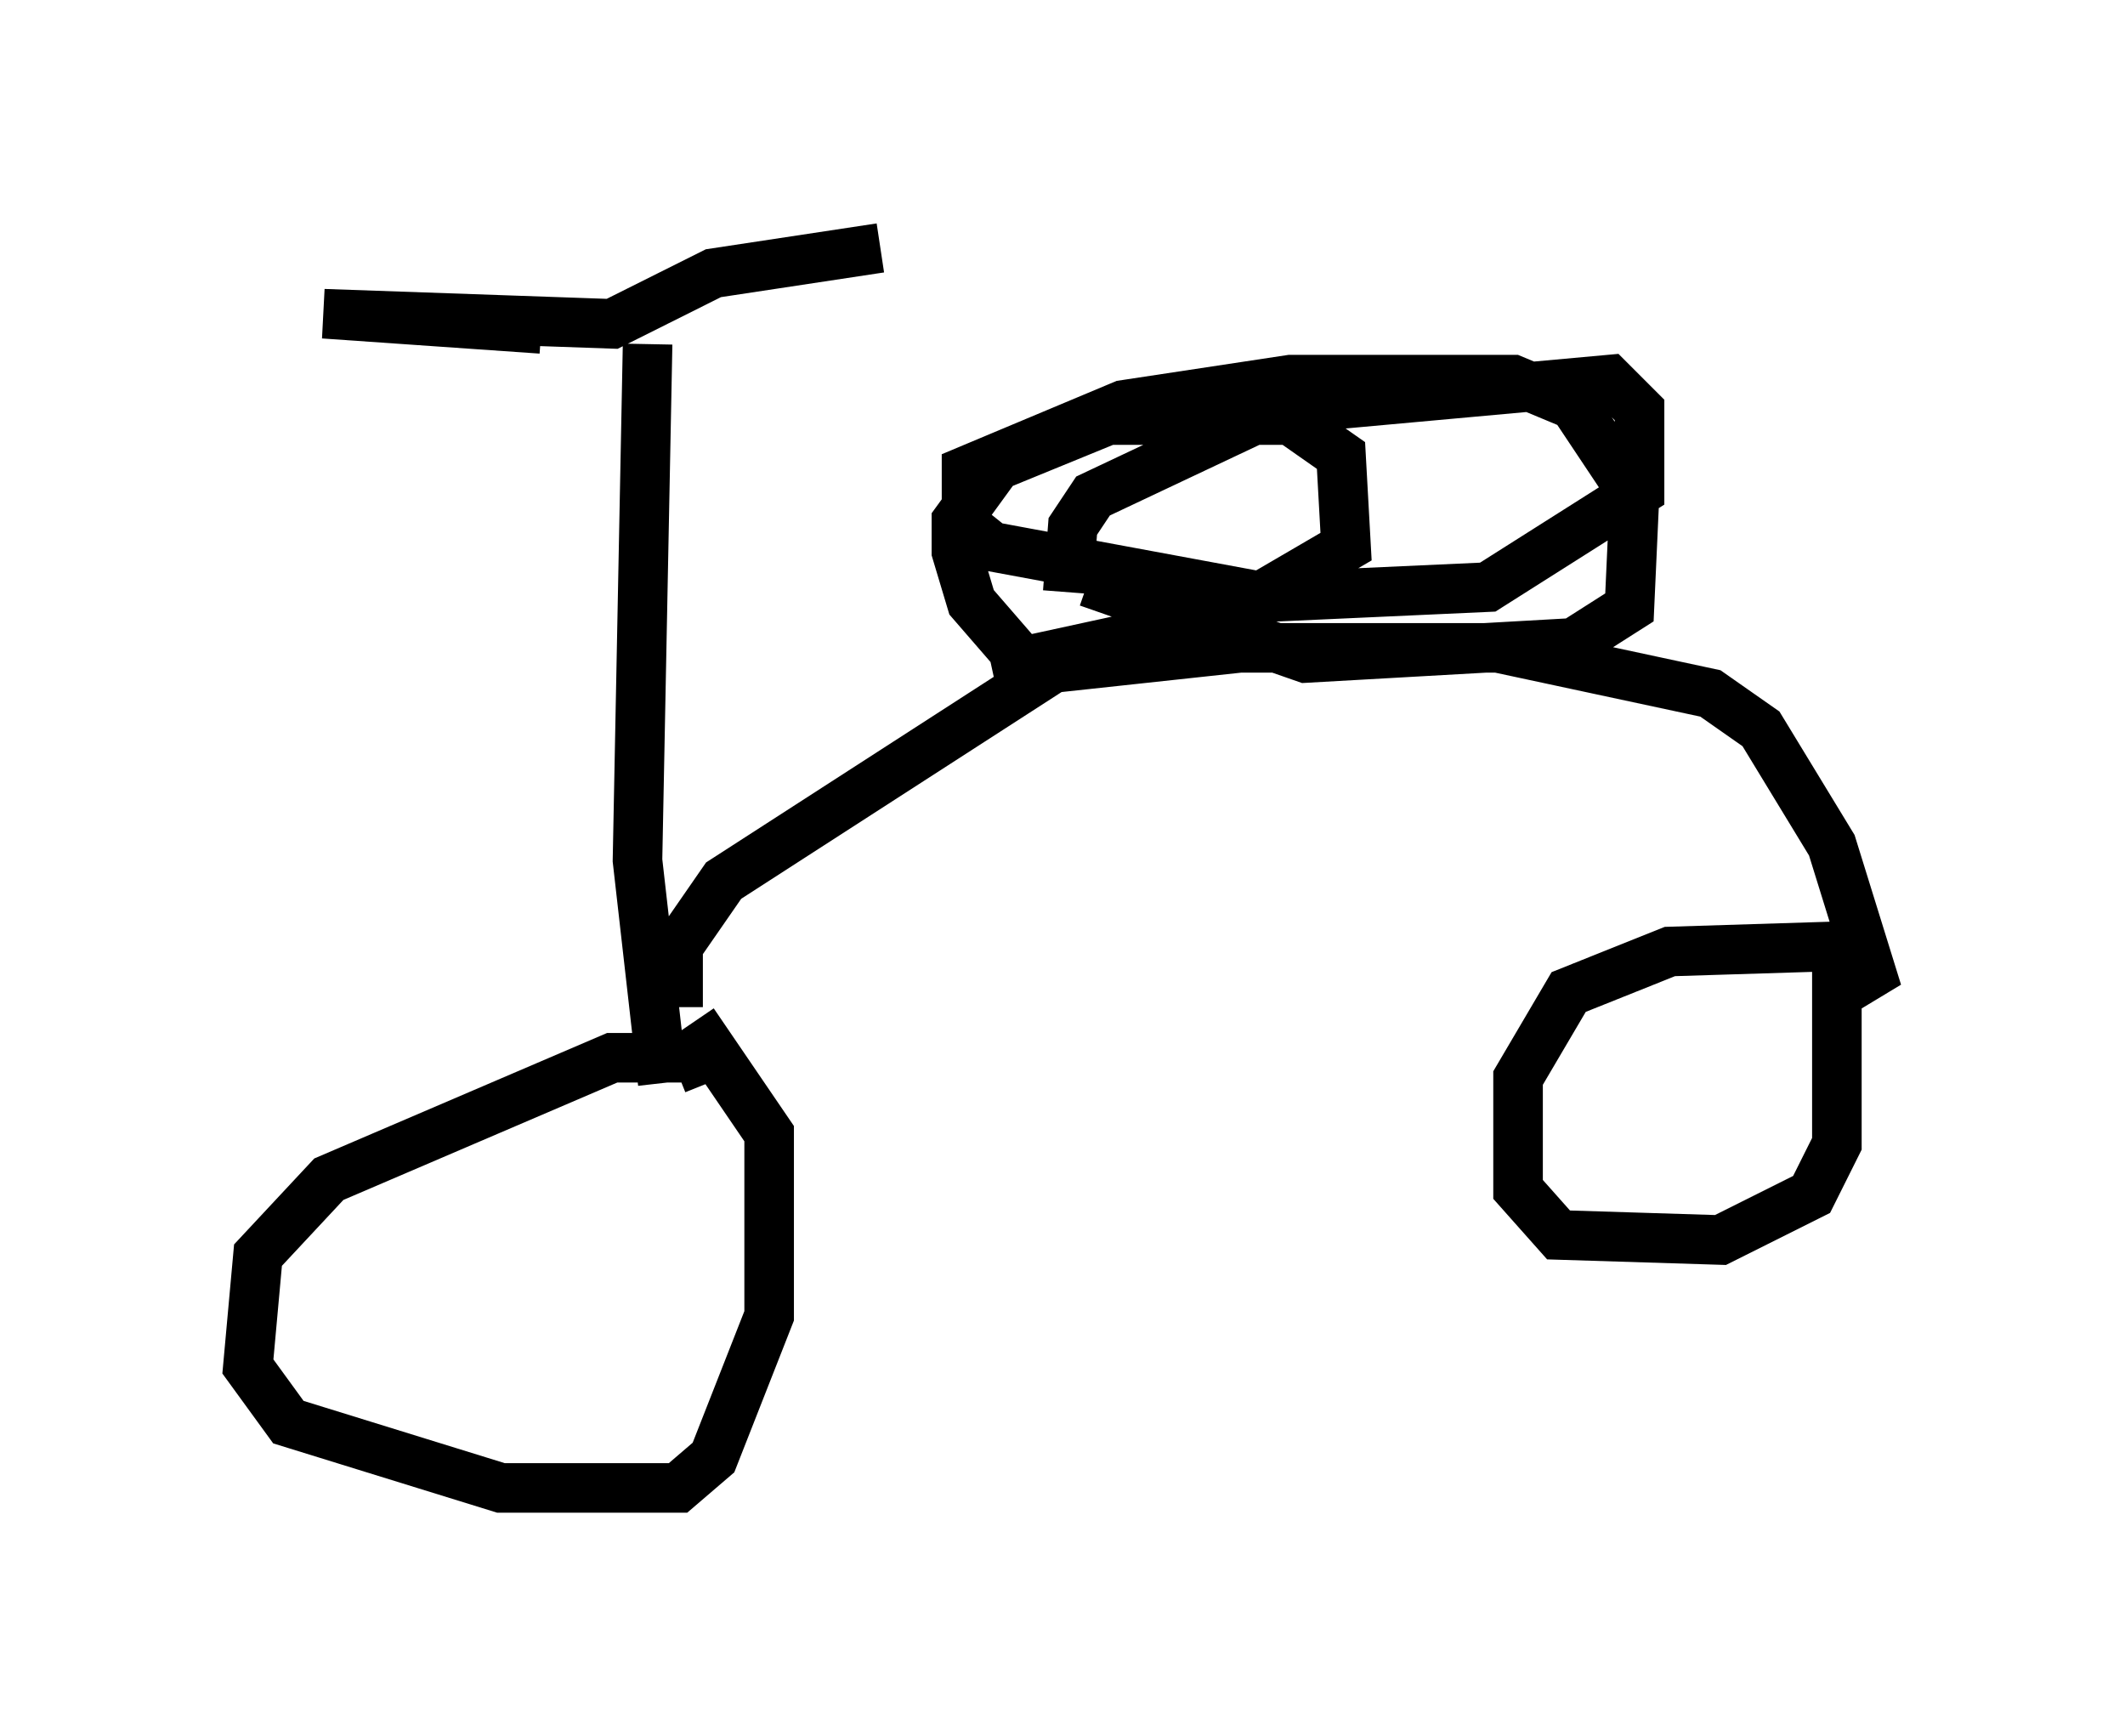 <?xml version="1.0" encoding="utf-8" ?>
<svg baseProfile="full" height="35.011" version="1.1" width="42.871" xmlns="http://www.w3.org/2000/svg" xmlns:ev="http://www.w3.org/2001/xml-events" xmlns:xlink="http://www.w3.org/1999/xlink"><defs /><rect fill="white" height="35.011" width="42.871" x="0" y="0" /><path d="M12.248, 7.042 m-1.327, -0.408 l-4.39, -0.306 5.819, 0.204 l2.042, -1.021 3.369, -0.51 m-4.696, 1.94 l-0.204, 10.413 0.51, 4.492 m0.919, 0.0 l-0.204, -0.51 -1.735, 0.0 l-5.717, 2.45 -1.429, 1.531 l-0.204, 2.246 0.817, 1.123 l4.288, 1.327 3.573, 0.0 l0.715, -0.613 1.123, -2.858 l0.0, -3.675 -1.531, -2.246 m-0.306, -0.306 l0.0, -1.225 0.919, -1.327 l6.329, -4.083 -1.327, -1.531 l-0.306, -1.021 0.0, -0.613 l0.817, -1.123 2.246, -0.919 l3.675, 0.0 1.021, 0.715 l0.102, 1.838 -2.45, 1.429 l-4.696, 1.021 m1.225, 0.0 l3.777, -0.408 5.206, 0.0 l4.288, 0.919 1.021, 0.715 l1.429, 2.348 0.919, 2.96 l-0.919, -0.919 -3.267, 0.102 l-2.042, 0.817 -1.021, 1.735 l0.0, 2.246 0.817, 0.919 l3.267, 0.102 1.838, -0.919 l0.51, -1.021 0.0, -4.185 m-15.517, -6.942 l0.102, -1.327 0.408, -0.613 l3.675, -1.735 6.738, -0.613 l0.613, 0.613 0.0, 1.633 l-3.063, 1.94 -4.492, 0.204 l-5.513, -1.021 -0.51, -0.408 l0.0, -1.123 3.165, -1.327 l3.369, -0.51 4.492, 0.0 l1.225, 0.51 1.225, 1.838 l-0.102, 2.246 -1.123, 0.715 l-5.41, 0.306 -4.39, -1.531 " fill="none" stroke="black" stroke-width="1" /></svg>